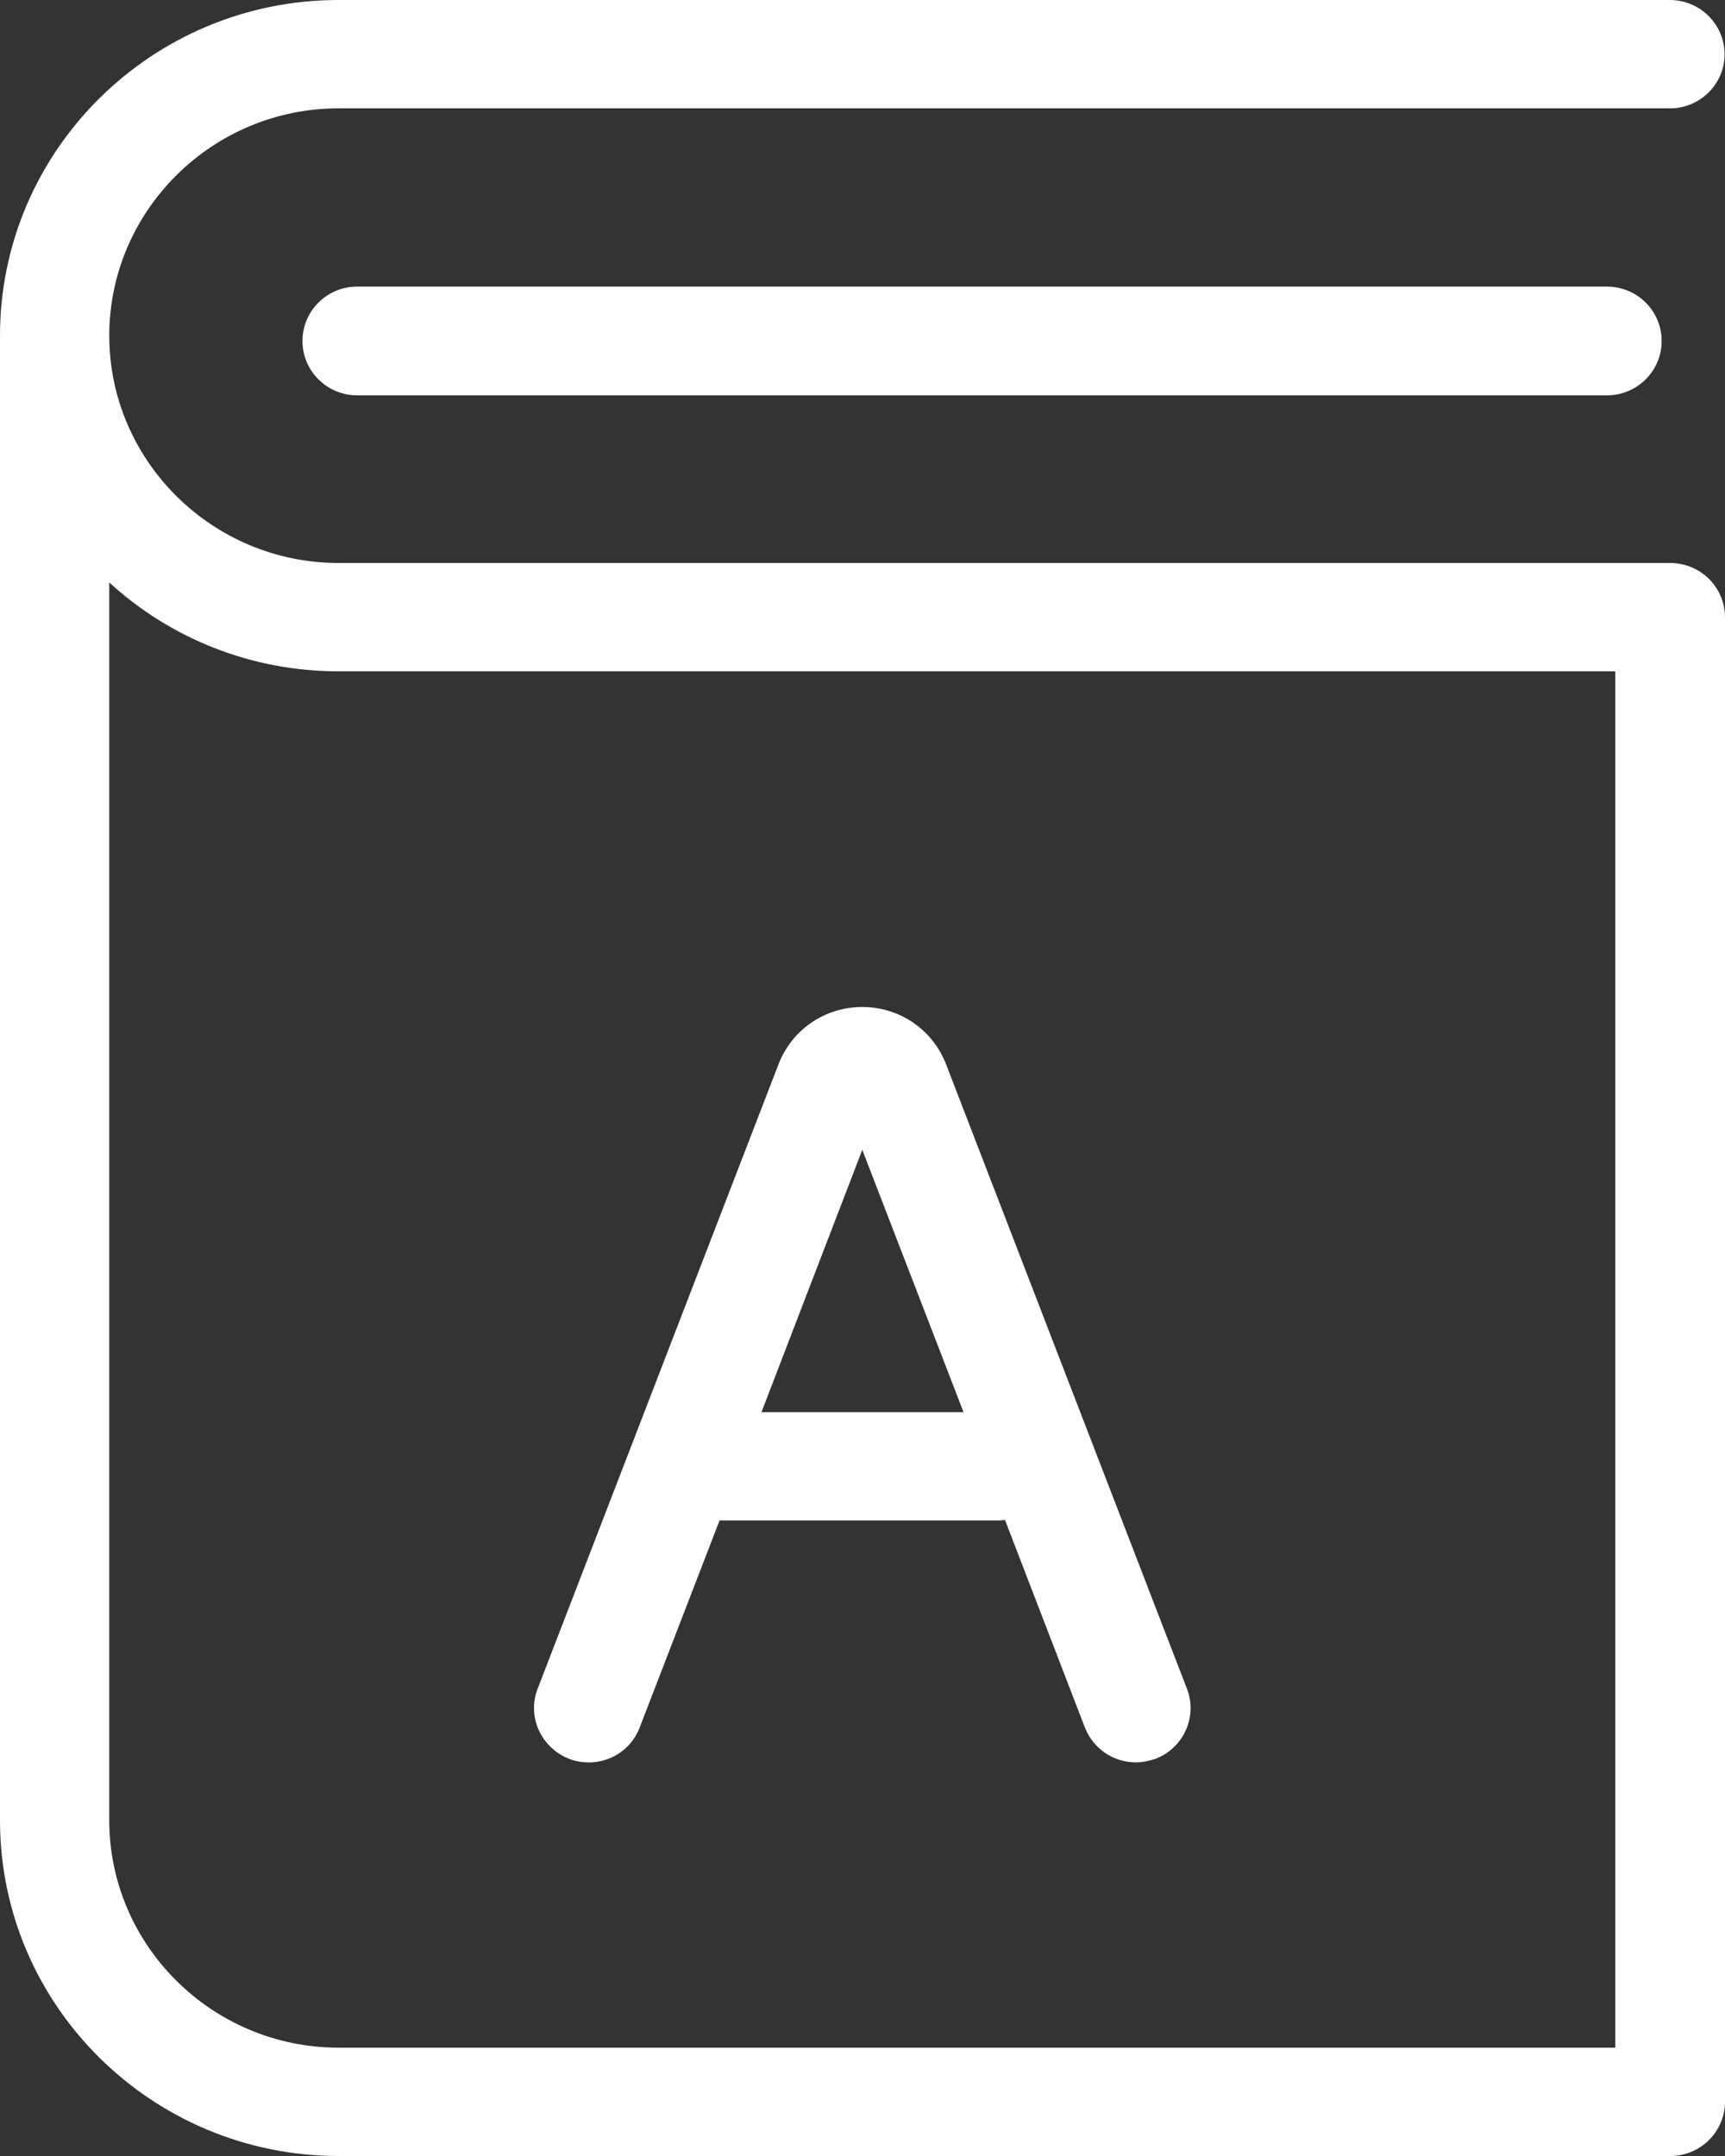 <?xml version="1.0" encoding="UTF-8"?>
<svg width="32px" height="40px" viewBox="0 0 32 40" version="1.1" xmlns="http://www.w3.org/2000/svg" xmlns:xlink="http://www.w3.org/1999/xlink">
    <rect x="0" y="0" width="32" height="40" fill="#333333" stroke="none"/>
    <!-- Generator: Sketch 51.3 (57544) - http://www.bohemiancoding.com/sketch -->
    <title>DESTINATION BROCHURE</title>
    <desc>Created with Sketch.</desc>
    <defs></defs>
    <g id="Page-1" stroke="none" stroke-width="1" fill="none" fill-rule="evenodd">
        <g id="Destinations-Page" transform="translate(-722, -4158)" fill="#FFFFFF" fill-rule="nonzero">
            <g id="BOX3" transform="translate(700, 4140)">
                <path d="M53.992,19.009 C53.992,18.451 53.537,18 52.974,18 L28.281,18 C24.814,18 22,20.798 22,24.228 L22,51.772 C22,55.21 24.822,58 28.281,58 L52.982,58 C53.545,58 54,57.549 54,56.991 L54,29.454 C54,28.896 53.545,28.445 52.982,28.445 L28.281,28.445 C25.939,28.445 24.027,26.55 24.027,24.228 C24.027,21.906 25.939,20.01 28.281,20.01 L52.982,20.01 C53.537,20.01 53.992,19.559 53.992,19.009 Z M28.281,30.455 L51.964,30.455 L51.964,55.99 L28.281,55.99 C25.939,55.99 24.027,54.094 24.027,51.772 L24.027,28.806 C25.145,29.832 26.642,30.455 28.281,30.455 Z M28.628,23.317 L51.807,23.317 C52.37,23.317 52.825,23.768 52.825,24.326 C52.825,24.884 52.37,25.335 51.807,25.335 L28.628,25.335 C28.066,25.335 27.611,24.884 27.611,24.326 C27.611,23.768 28.066,23.317 28.628,23.317 Z M32.559,50.632 C33.08,50.829 33.668,50.574 33.867,50.049 L35.348,46.209 L40.536,46.209 C40.578,46.209 40.611,46.201 40.644,46.201 L42.125,50.049 C42.282,50.451 42.663,50.697 43.069,50.697 C43.193,50.697 43.309,50.673 43.433,50.632 C43.954,50.435 44.219,49.852 44.02,49.335 L39.552,37.75 C39.303,37.102 38.691,36.683 37.996,36.683 C37.301,36.683 36.688,37.102 36.44,37.75 L31.972,49.335 C31.773,49.852 32.038,50.427 32.559,50.632 Z M37.996,39.333 L39.874,44.199 L36.126,44.199 L37.996,39.333 Z" id="DESTINATION-BROCHURE"></path>
            </g>
        </g>
    </g>
</svg>